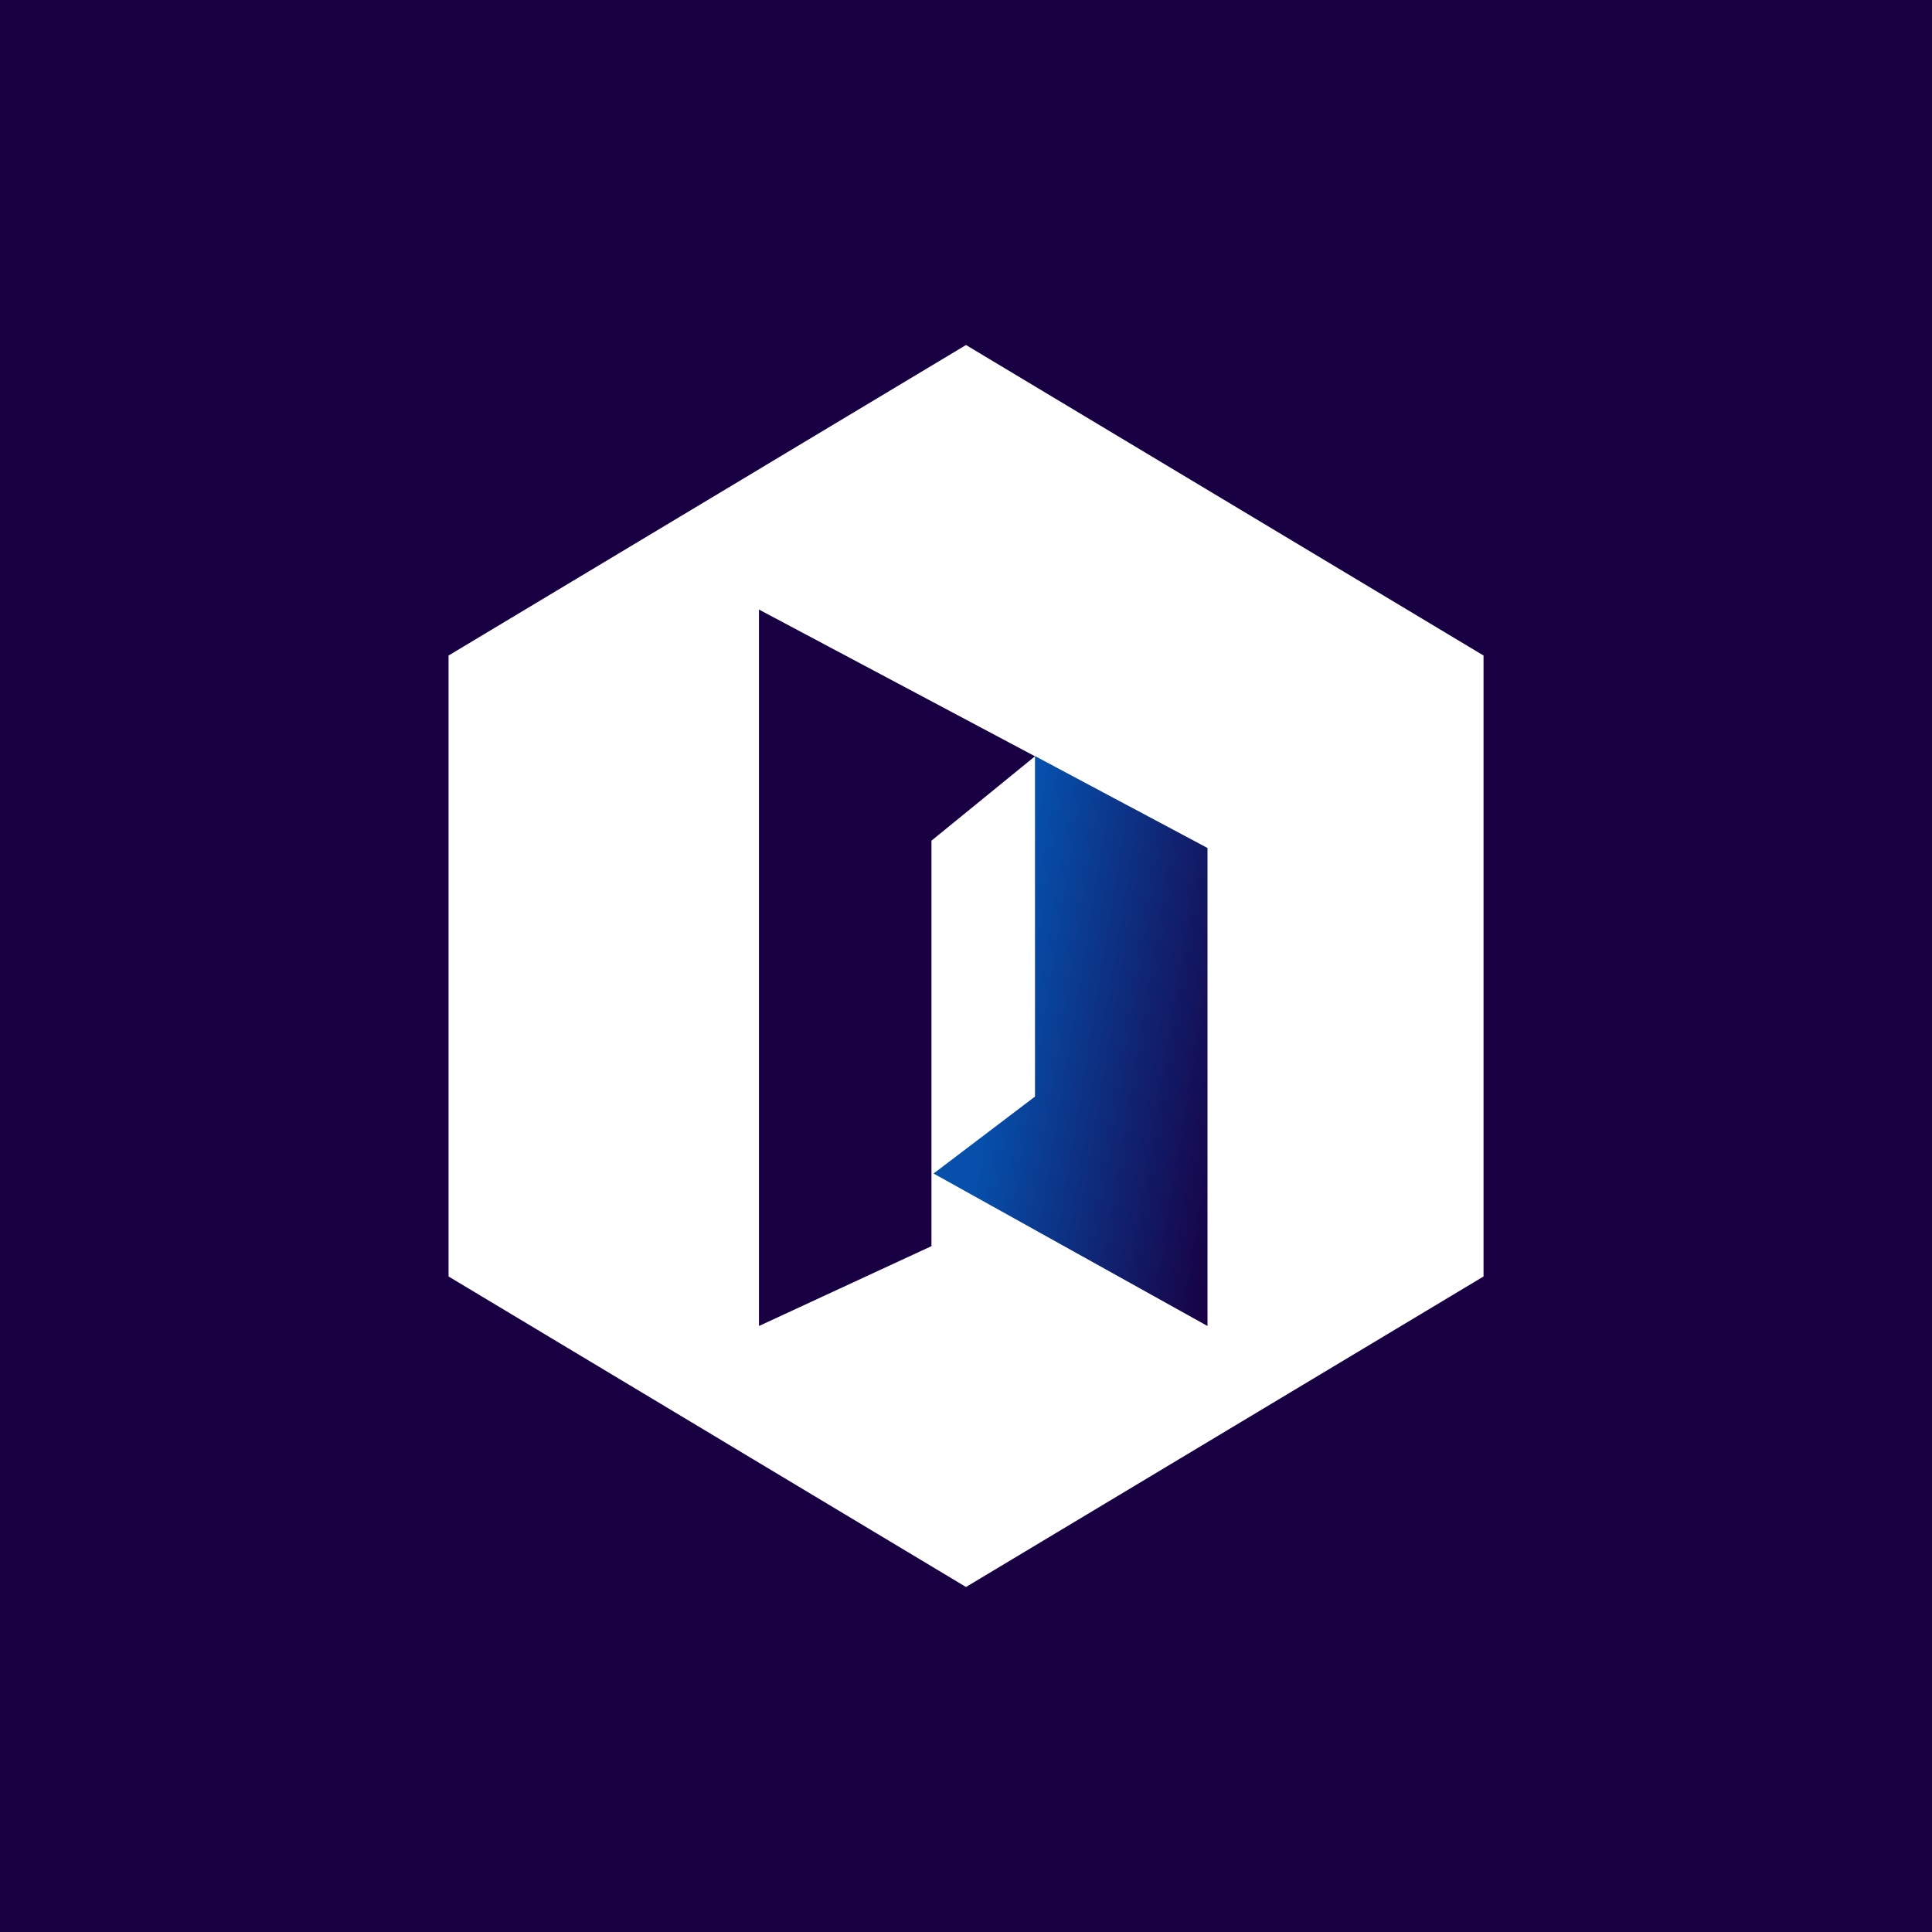 <svg xmlns="http://www.w3.org/2000/svg" width="24" height="24" fill="none" viewBox="0 0 24 24"><rect x="0" y="0" width="24" height="24" fill="#808080" stroke="none"/><g clip-path="url(#a)"><path fill="#180043" d="M0 0h24v24H0z"/><path fill="#fff" d="m12 4.286 6.429 3.857v7.714L12 19.714l-6.428-3.857V8.143z"/><path fill="#180043" d="M9.428 16.472v-8.9l3.429 1.823-1.286 1.048v5.037z"/><path fill="url(#b)" d="M15 16.472v-5.938l-2.143-1.142v4.23l-1.26.956z"/></g><defs><linearGradient id="b" x1="12.306" x2="15.397" y1="13.549" y2="14.059" gradientUnits="userSpaceOnUse"><stop stop-color="#064FAB"/><stop offset="1" stop-color="#180043"/></linearGradient><clipPath id="a"><path fill="#fff" d="M0 0h24v24H0z"/></clipPath></defs></svg>